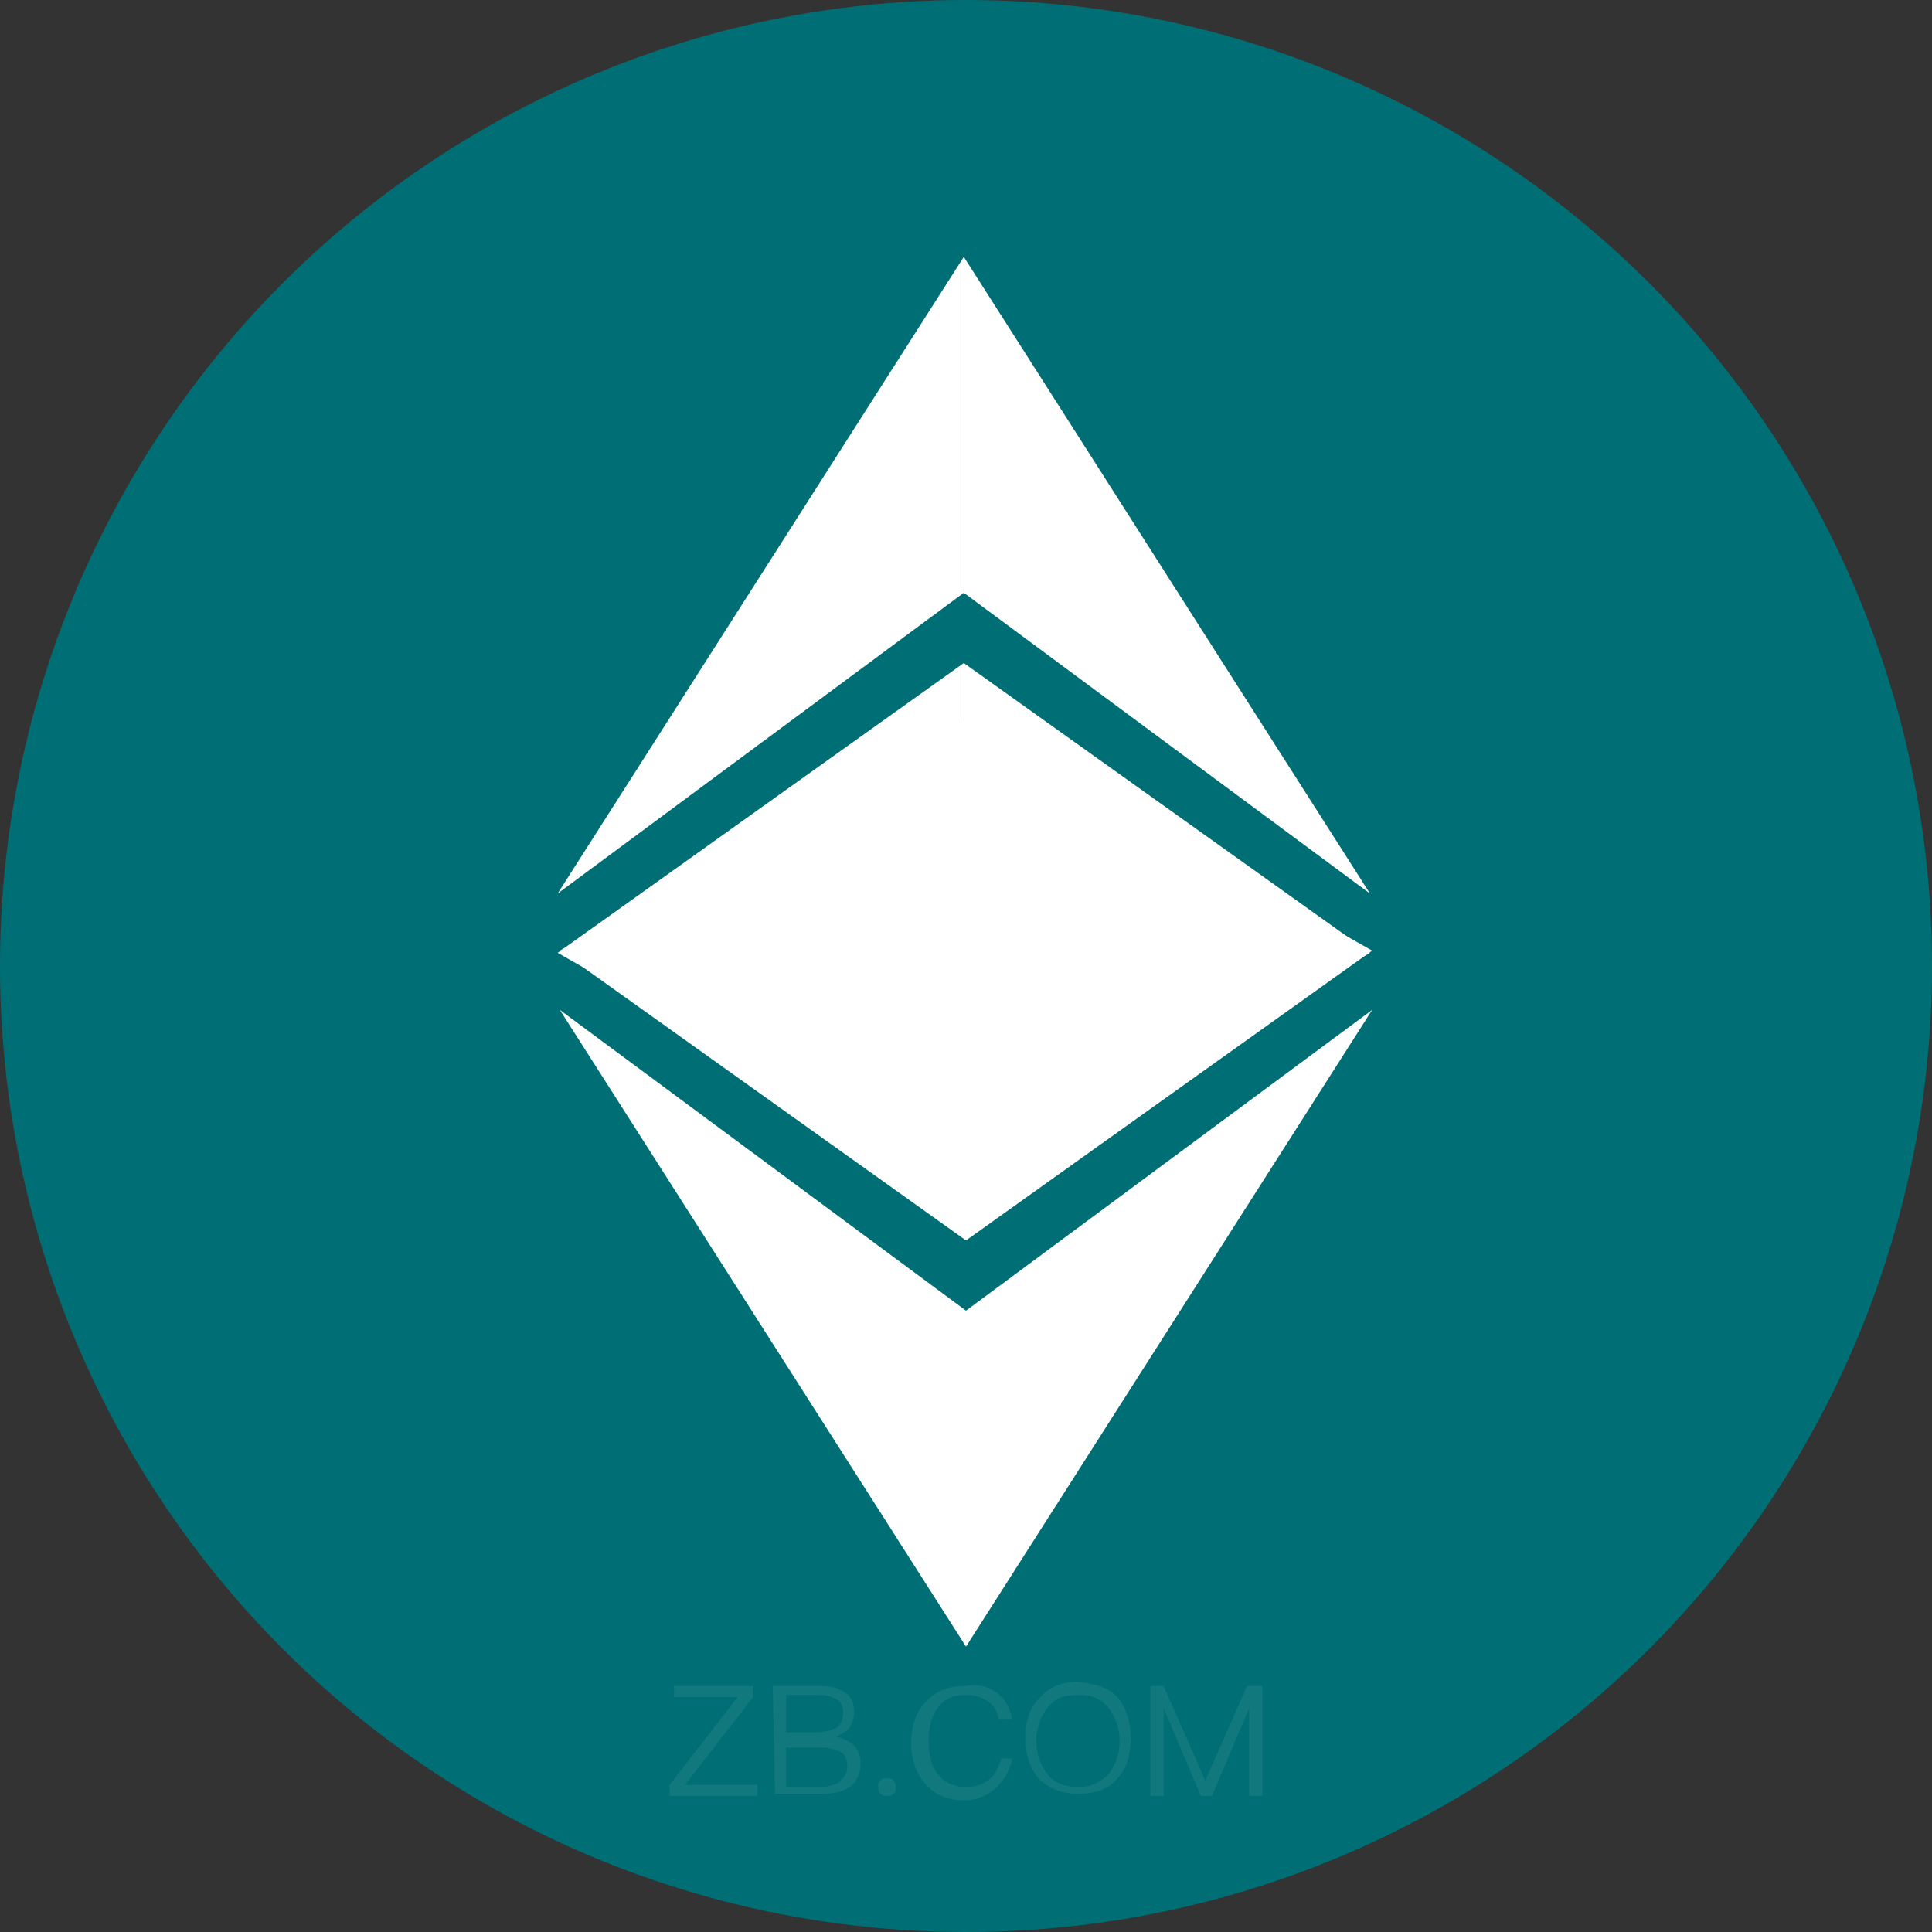 <?xml version="1.0" encoding="utf-8"?>
<!-- Generator: Adobe Illustrator 22.1.0, SVG Export Plug-In . SVG Version: 6.00 Build 0)  -->
<svg version="1.1" id="图层_1" xmlns="http://www.w3.org/2000/svg" xmlns:xlink="http://www.w3.org/1999/xlink" x="0px" y="0px"
	 viewBox="0 0 88 88" style="enable-background:new 0 0 88 88;" xml:space="preserve">
<rect x="0" y="0" width="88" height="88" fill="#333333" stroke="none"/>
<style type="text/css">
	.st0{fill:#006F75;}
	.st1{fill:#FFFFFF;}
	.st2{opacity:7.000000e-02;enable-background:new    ;}
</style>
<title>ETC</title>
<g id="图层_2_1_">
	<g id="图层_1-2">
		<circle class="st0" cx="44" cy="44" r="44"/>
		<polygon class="st1" points="44,59.7 44,75 62.5,46 		"/>
		<polygon class="st1" points="44,32.8 44,56.5 62.5,43.3 		"/>
		<polygon class="st1" points="44,59.7 44,75 25.5,46 		"/>
		<polygon class="st1" points="44,32.8 44,56.5 25.5,43.3 		"/>
		<polygon class="st1" points="43.9,27 43.9,11.7 25.4,40.7 		"/>
		<polygon class="st1" points="43.9,53.9 43.9,30.2 25.4,43.4 		"/>
		<polygon class="st1" points="43.9,27 43.9,11.7 62.4,40.7 		"/>
		<polygon class="st1" points="43.9,53.9 43.9,30.2 62.4,43.4 		"/>
	</g>
</g>
<g class="st2">
	<path class="st1" d="M30.7,76.8h3.6v0.5l-3.1,4h3.3v0.5h-4v-0.5l3.1-4h-2.9C30.7,77.2,30.7,76.8,30.7,76.8z"/>
	<path class="st1" d="M35.2,76.8h2.2c0.5,0,0.8,0.1,1.1,0.3c0.3,0.2,0.4,0.5,0.4,0.9c0,0.3-0.1,0.5-0.2,0.7
		c-0.2,0.2-0.4,0.3-0.6,0.4c0.3,0.1,0.6,0.2,0.8,0.4s0.3,0.5,0.3,0.8c0,0.5-0.2,0.9-0.5,1.1s-0.7,0.3-1.2,0.3h-2.2L35.2,76.8
		L35.2,76.8z M35.8,77.2v1.7h1.5c0.3,0,0.6-0.1,0.8-0.2s0.3-0.4,0.3-0.7c0-0.3-0.1-0.5-0.3-0.6s-0.4-0.2-0.8-0.2
		C37.3,77.2,35.8,77.2,35.8,77.2z M35.8,79.5v1.9h1.6c0.3,0,0.6-0.1,0.8-0.2c0.2-0.2,0.4-0.4,0.4-0.7c0-0.3-0.1-0.6-0.3-0.7
		s-0.5-0.2-0.9-0.2h-1.6V79.5z"/>
	<path class="st1" d="M40.7,81.1c0.1,0.1,0.1,0.2,0.1,0.3s0,0.2-0.1,0.3c-0.1,0.1-0.2,0.1-0.3,0.1s-0.2,0-0.3-0.1S40,81.5,40,81.4
		c0-0.1,0-0.2,0.1-0.3c0.1-0.1,0.2-0.1,0.3-0.1C40.5,81,40.6,81,40.7,81.1z"/>
	<path class="st1" d="M45.4,77.1c0.4,0.3,0.6,0.7,0.7,1.2h-0.6c-0.1-0.4-0.2-0.6-0.5-0.8c-0.3-0.2-0.6-0.3-1-0.3
		c-0.6,0-1,0.2-1.3,0.6s-0.4,0.9-0.4,1.5s0.1,1.1,0.4,1.5c0.3,0.4,0.8,0.6,1.3,0.6c0.4,0,0.7-0.1,1-0.3c0.3-0.2,0.5-0.6,0.6-1h0.5
		c-0.1,0.6-0.4,1-0.8,1.4c-0.4,0.3-0.8,0.5-1.4,0.5c-0.8,0-1.4-0.3-1.8-0.8c-0.4-0.5-0.6-1.1-0.6-1.8c0-0.7,0.2-1.4,0.6-1.8
		c0.4-0.5,1-0.8,1.8-0.8C44.5,76.7,45,76.8,45.4,77.1z"/>
	<path class="st1" d="M50.9,77.3c0.4,0.5,0.6,1.1,0.6,1.9c0,0.7-0.2,1.4-0.6,1.8c-0.4,0.5-1,0.7-1.8,0.7c-0.7,0-1.3-0.2-1.8-0.7
		c-0.4-0.5-0.6-1.1-0.6-1.8c0-0.8,0.2-1.4,0.6-1.8c0.4-0.5,1-0.8,1.8-0.8C49.8,76.7,50.4,76.8,50.9,77.3z M47.7,77.8
		c-0.3,0.4-0.5,0.9-0.5,1.5s0.2,1.1,0.5,1.5s0.8,0.6,1.4,0.6c0.6,0,1-0.2,1.4-0.6c0.3-0.4,0.5-0.9,0.5-1.5s-0.2-1.1-0.5-1.5
		s-0.8-0.6-1.3-0.6C48.5,77.2,48.1,77.3,47.7,77.8z"/>
	<path class="st1" d="M52.3,76.8H53l1.9,4.3l0,0l1.9-4.3h0.7v5h-0.6v-4l0,0l-1.7,4h-0.5l-1.7-4l0,0v4h-0.6v-5H52.3z"/>
</g>
</svg>
